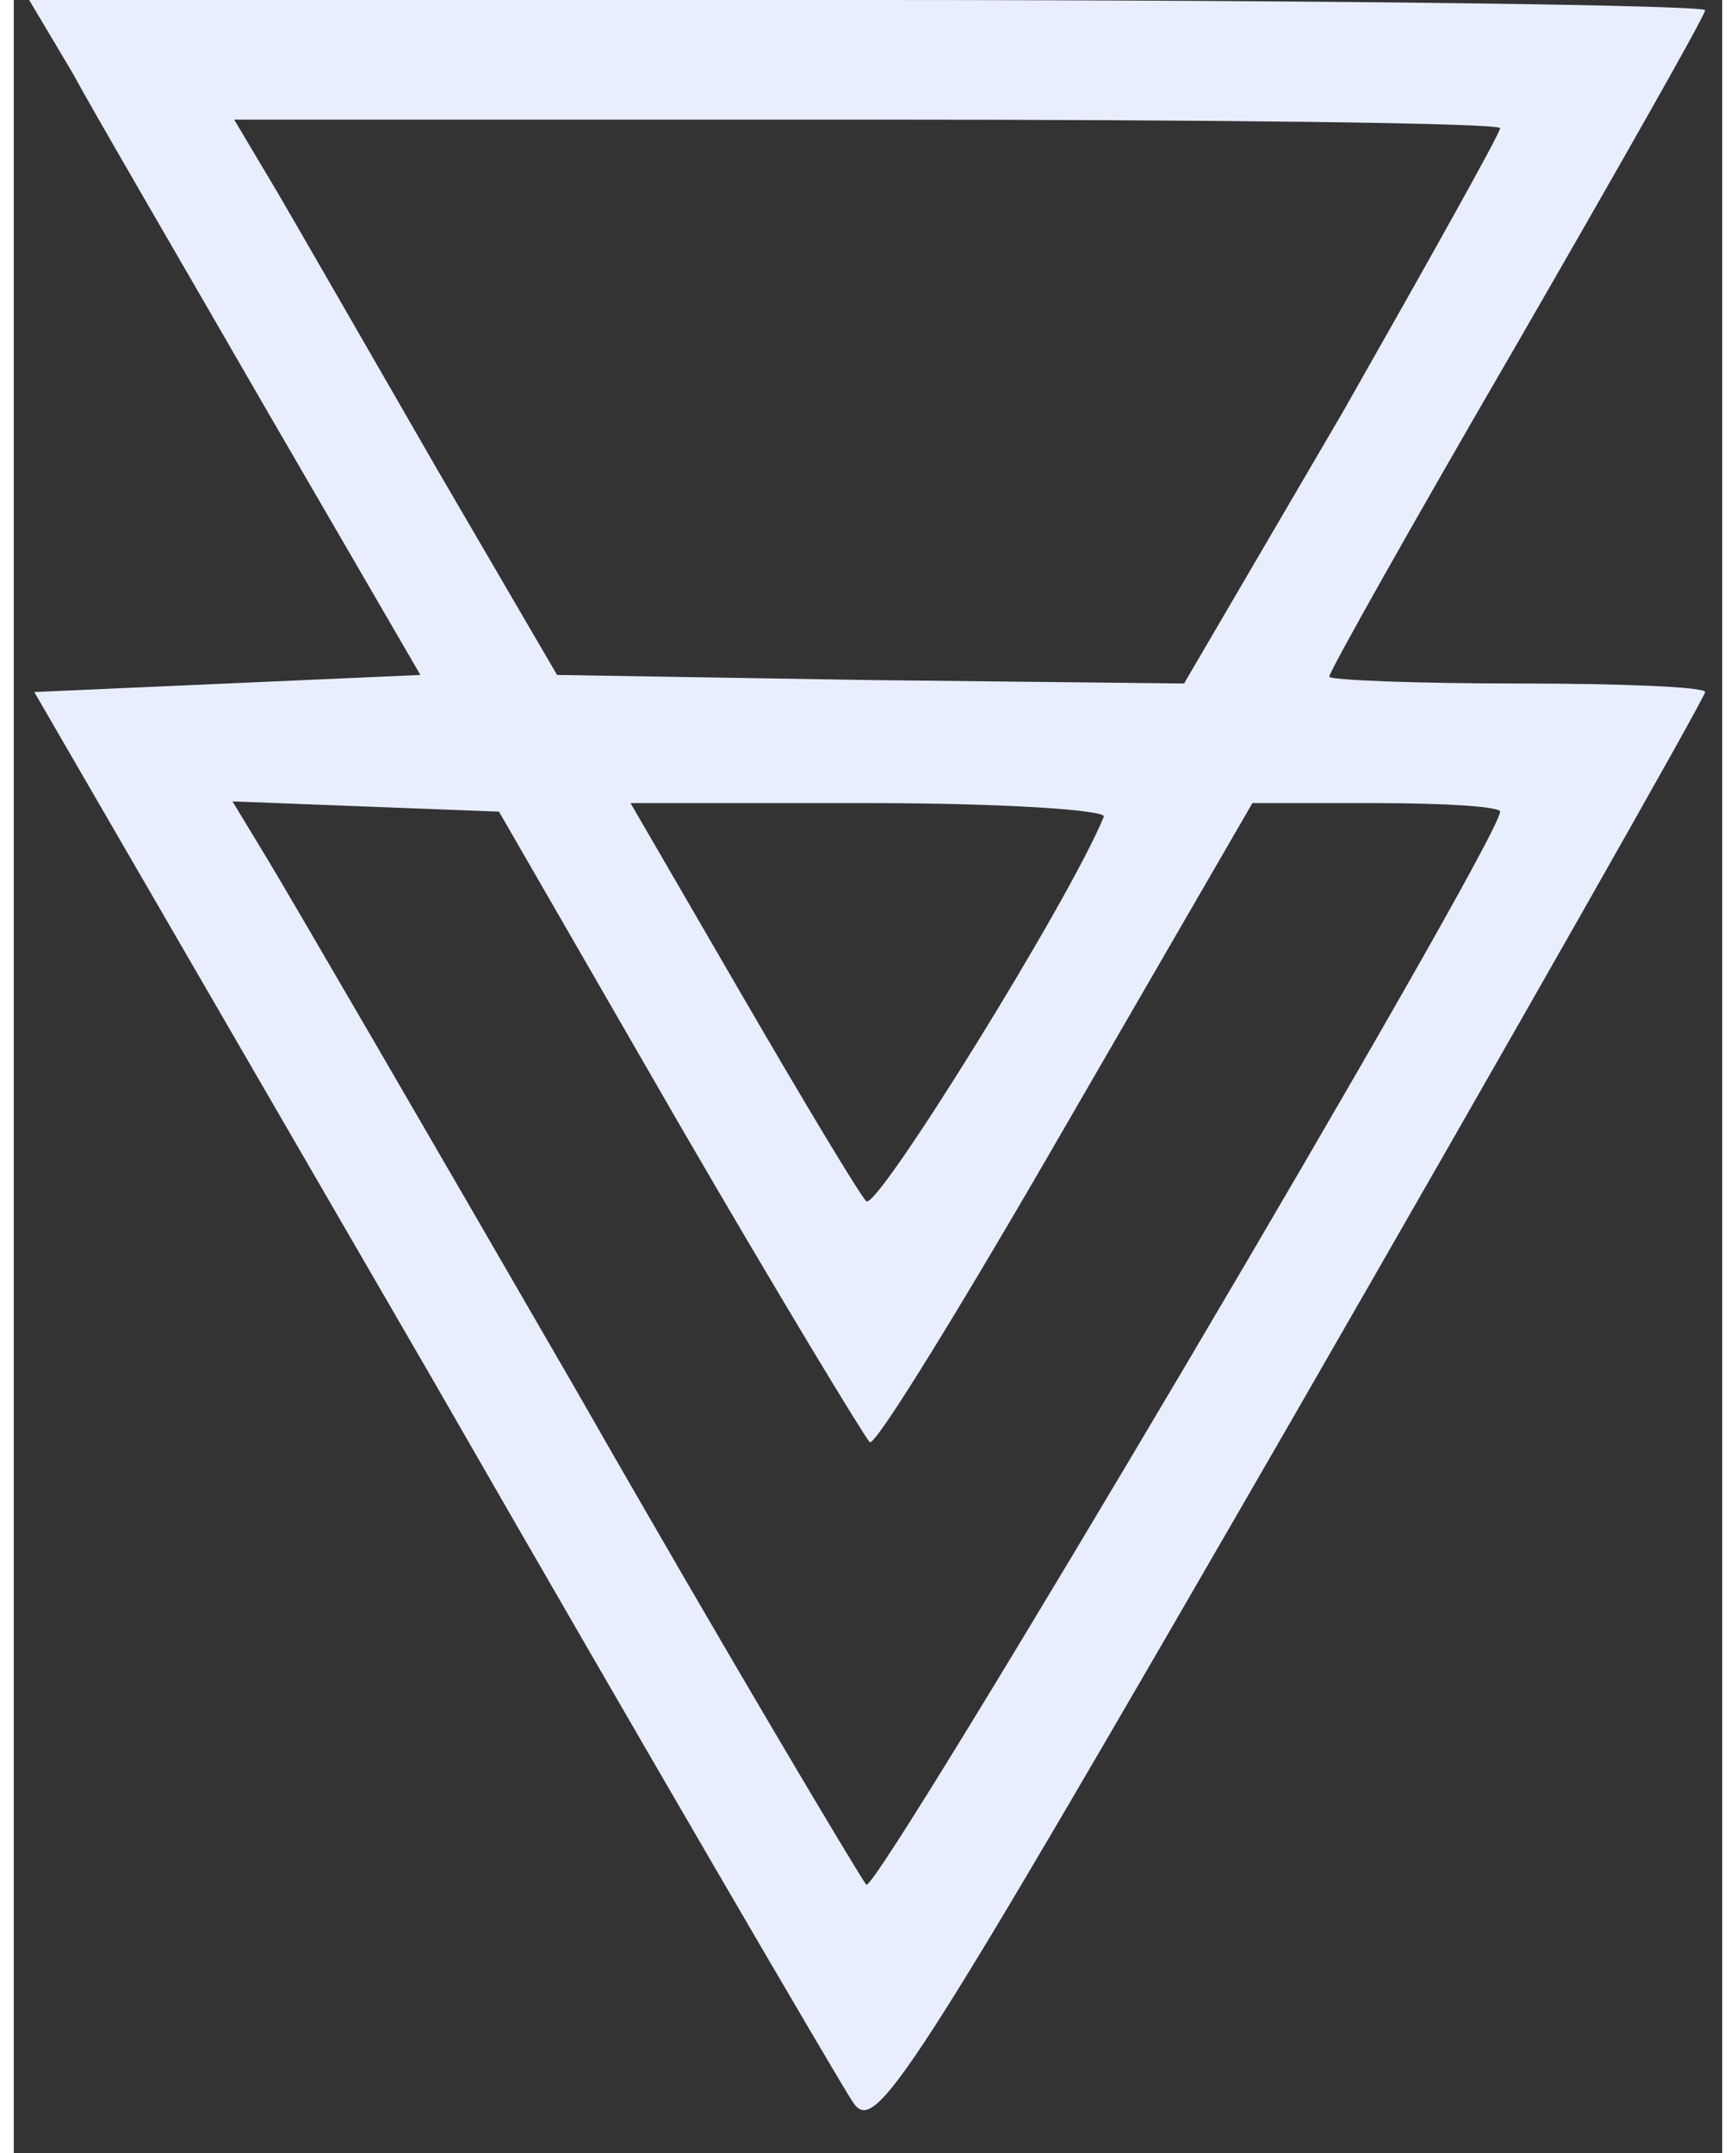 <?xml version="1.0" standalone="no"?>
            <!DOCTYPE svg PUBLIC "-//W3C//DTD SVG 20010904//EN" "http://www.w3.org/TR/2001/REC-SVG-20010904/DTD/svg10.dtd">
            <svg
              version="1.0"
              xmlns="http://www.w3.org/2000/svg"
              width="25pt"
              height="31pt"
              viewBox="0 0 100 126"
              preserveAspectRatio="xMidYMid meet"
            >
              <rect x="0" y="0" width="100" height="126" fill="#333333" stroke="none"/>
              <g
                transform="translate(0,126) scale(0.1,-0.1)"
                fill="#e8eefe"
                stroke="none"
              >
                <path
                  d="M34 1218 c13 -24 65 -113 114 -198 l90 -155 -113 -5 -113 -5 233
                  -402 c127 -221 238 -411 246 -423 13 -20 29 4 257 399 133 231 242 423 242
                  426 0 3 -49 5 -110 5 -60 0 -110 2 -110 4 0 3 49 90 110 195 60 104 110 192
                  110 195 0 3 -221 6 -490 6 l-491 0 25 -42z m836 -33 c0 -3 -42 -78 -92 -166
                  l-93 -159 -183 2 -184 3 -70 120 c-38 66 -80 139 -94 163 l-25 42 371 0 c203
                  0 370 -2 370 -5z m-481 -582 c58 -100 109 -184 112 -187 3 -3 54 80 114 184
                  l110 190 72 0 c40 0 73 -2 73 -5 0 -17 -365 -634 -371 -628 -4 5 -81 134 -169
                  288 -89 154 -171 295 -182 313 l-20 33 78 -3 78 -3 105 -182z m249 179 c-20
                  -49 -133 -231 -139 -225 -4 4 -37 59 -73 121 l-65 112 140 0 c77 0 139 -4 137
                  -8z"
                />
              </g>
            </svg>